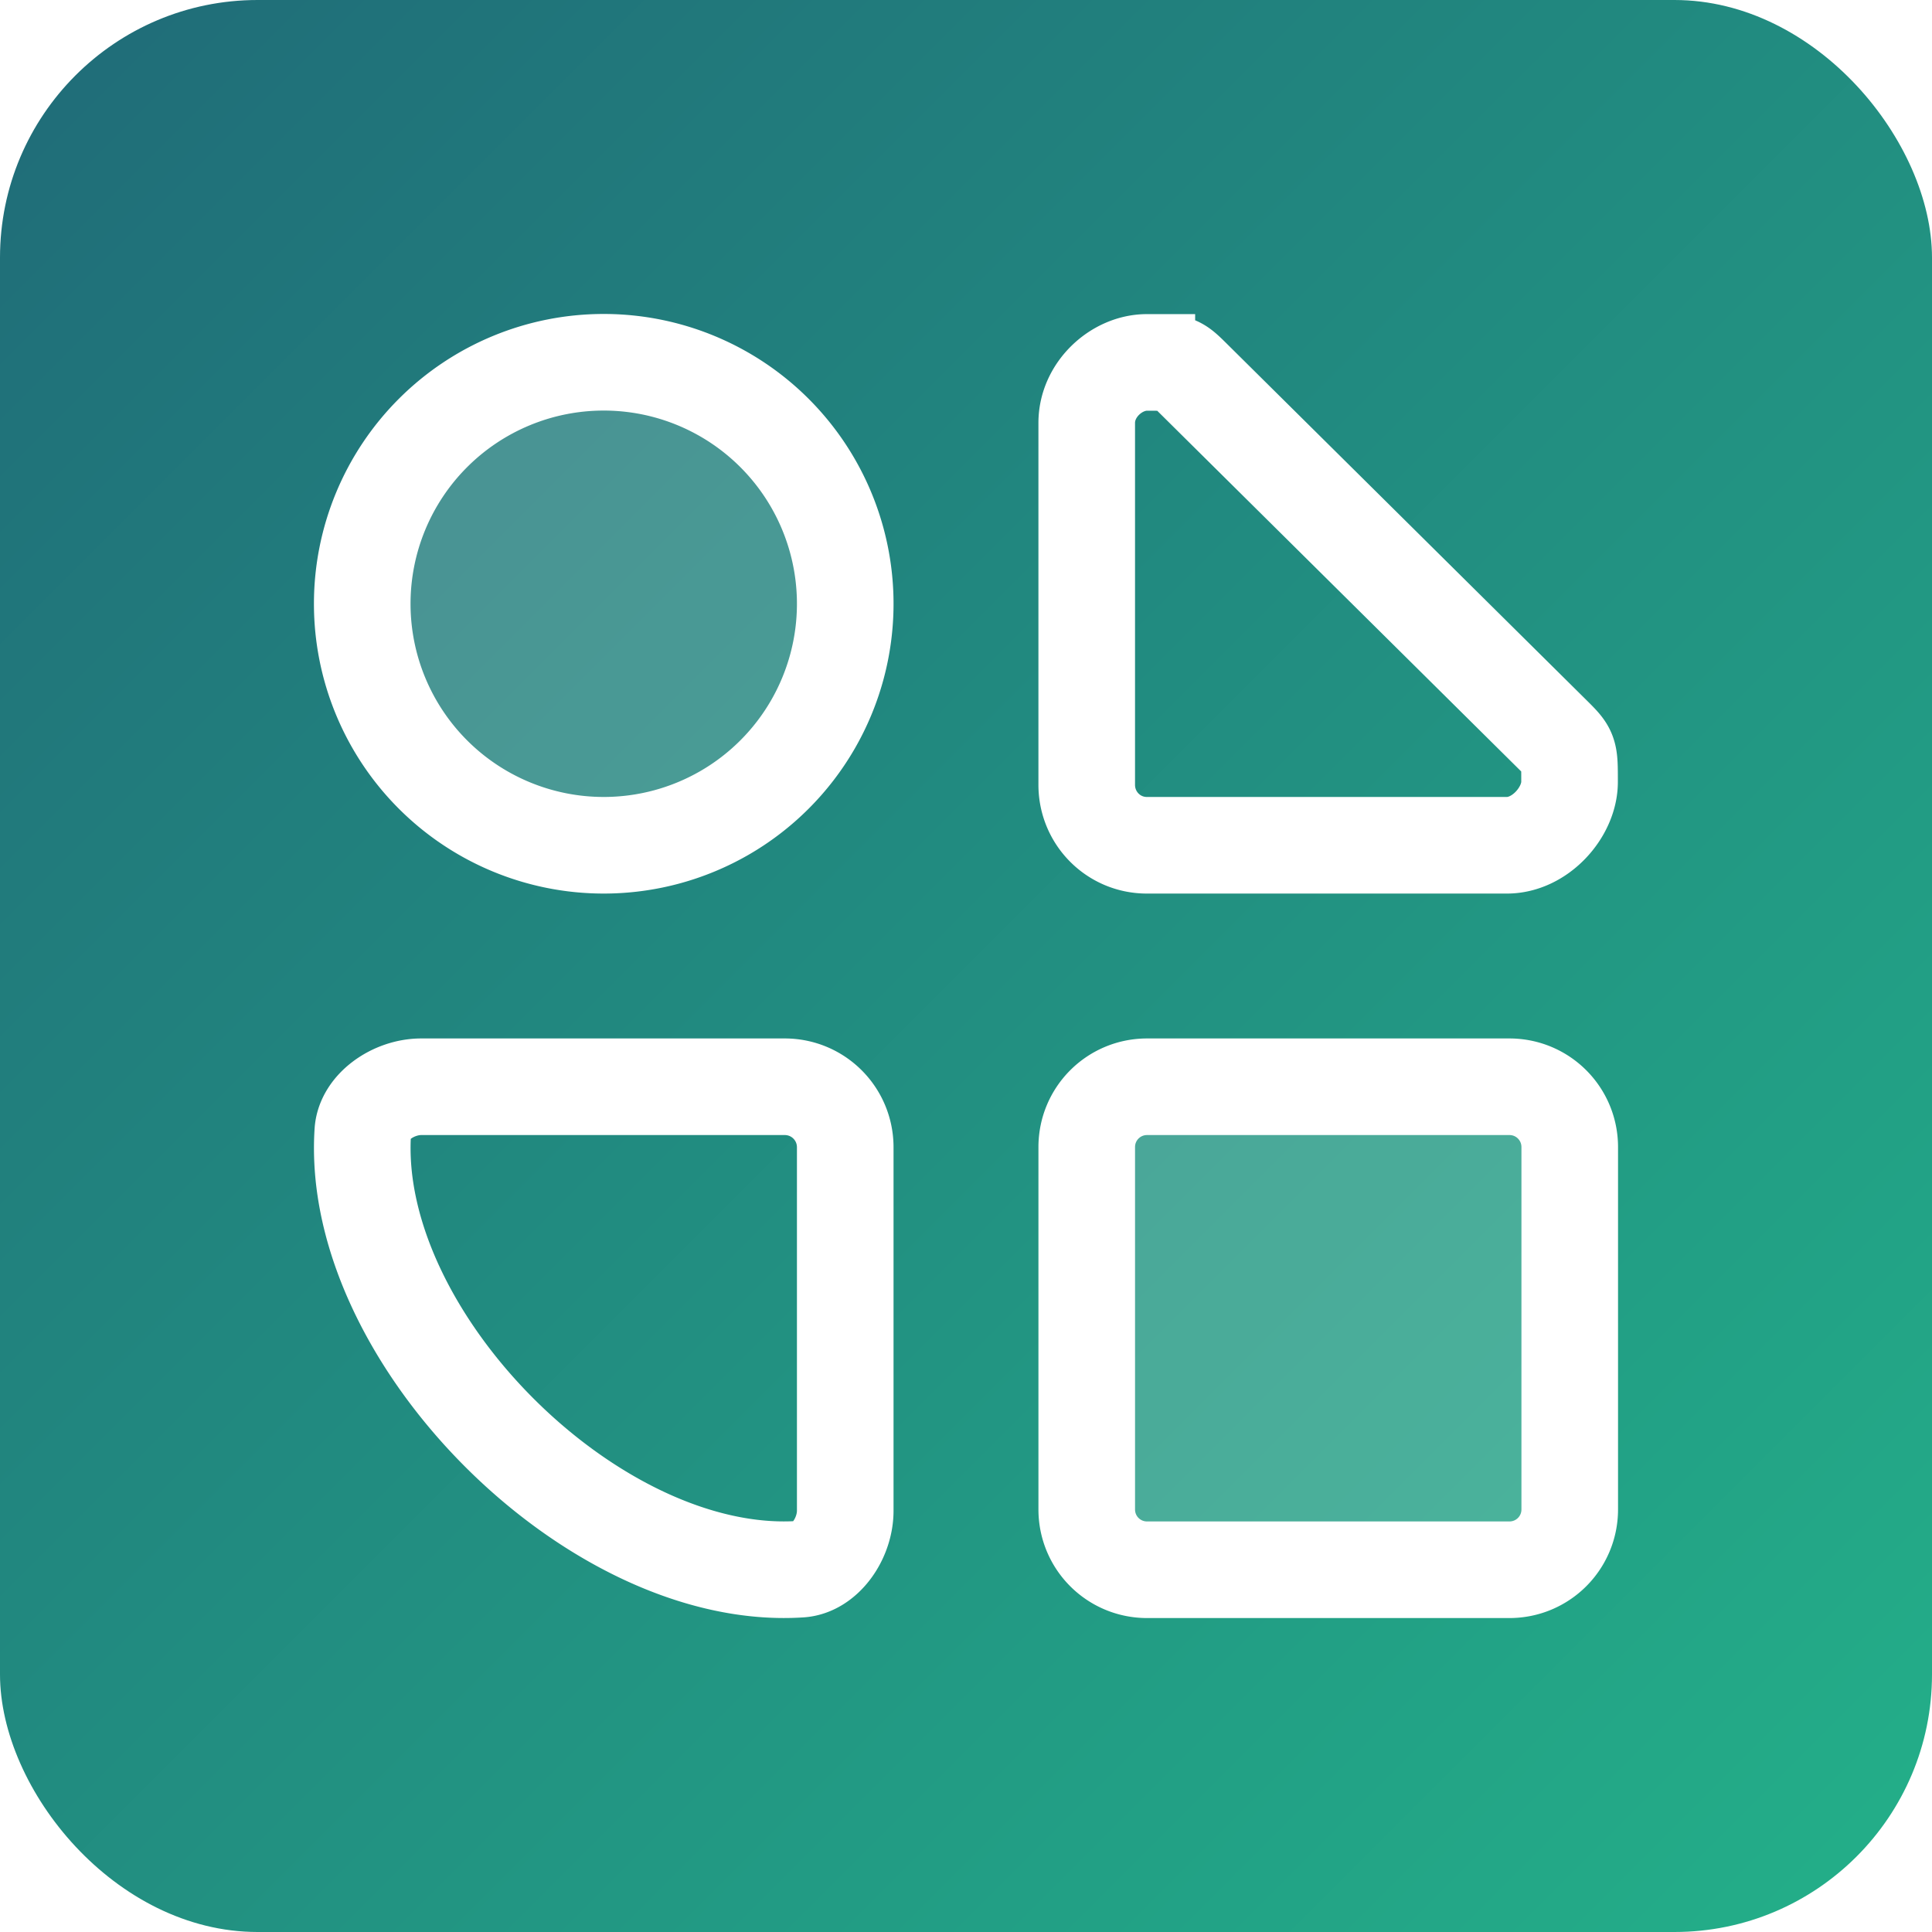 <?xml version="1.0" encoding="UTF-8" standalone="no"?>
<!-- Created with Inkscape (http://www.inkscape.org/) -->

<svg
   width="160mm"
   height="160mm"
   viewBox="0 0 160 160"
   version="1.1"
   id="svg14778"
   inkscape:version="1.1 (c68e22c387, 2021-05-23)"
   sodipodi:docname="logo_with_background.svg"
   inkscape:export-filename="C:\Code\RadekVyM\SimpleToolkit\images\logo_with_background.png"
   inkscape:export-xdpi="20.32"
   inkscape:export-ydpi="20.32"
   xmlns:inkscape="http://www.inkscape.org/namespaces/inkscape"
   xmlns:sodipodi="http://sodipodi.sourceforge.net/DTD/sodipodi-0.dtd"
   xmlns:xlink="http://www.w3.org/1999/xlink"
   xmlns="http://www.w3.org/2000/svg"
   xmlns:svg="http://www.w3.org/2000/svg">
  <sodipodi:namedview
     id="namedview14780"
     pagecolor="#ffffff"
     bordercolor="#666666"
     borderopacity="1.0"
     inkscape:pageshadow="2"
     inkscape:pageopacity="0.0"
     inkscape:pagecheckerboard="0"
     inkscape:document-units="mm"
     showgrid="false"
     fit-margin-top="0"
     fit-margin-left="0"
     fit-margin-right="0"
     fit-margin-bottom="0"
     inkscape:zoom="0.30110831"
     inkscape:cx="368.63812"
     inkscape:cy="39.85277"
     inkscape:window-width="2400"
     inkscape:window-height="1271"
     inkscape:window-x="-9"
     inkscape:window-y="-4"
     inkscape:window-maximized="1"
     inkscape:current-layer="layer1" />
  <defs
     id="defs14775">
    <linearGradient
       inkscape:collect="always"
       id="linearGradient16743">
      <stop
         style="stop-color:#206b78;stop-opacity:1"
         offset="0"
         id="stop16739" />
      <stop
         style="stop-color:#23b089;stop-opacity:1"
         offset="1"
         id="stop16741" />
    </linearGradient>
    <linearGradient
       inkscape:collect="always"
       xlink:href="#linearGradient16743"
       id="linearGradient16745"
       x1="0"
       y1="0"
       x2="150"
       y2="150"
       gradientUnits="userSpaceOnUse"
       gradientTransform="scale(1.067)" />
    <filter
       inkscape:collect="always"
       style="color-interpolation-filters:sRGB"
       id="filter17795"
       x="-0.136"
       y="-0.136"
       width="1.272"
       height="1.272">
      <feGaussianBlur
         inkscape:collect="always"
         stdDeviation="4"
         id="feGaussianBlur17797" />
    </filter>
  </defs>
  <g
     inkscape:label="Vrstva 1"
     inkscape:groupmode="layer"
     id="layer1">
    <rect
       style="fill:url(#linearGradient16745);fill-opacity:1;stroke-width:9.846;stroke-linecap:round;stroke-linejoin:round;paint-order:stroke fill markers"
       id="rect14886"
       width="160"
       height="160"
       x="5.3290705e-15"
       y="5.3290705e-15"
       rx="21.333"
       ry="21.333" />
    <path
       id="path2221-4-2-0-0"
       style="display:none;opacity:0.291;fill:none;stroke:#abffec;stroke-width:8;stroke-opacity:1;filter:url(#filter17795)"
       d="m 64.999,45.001 a 20,20 0 0 1 -20,20 20,20 0 0 1 -20,-20 20,20 0 0 1 20,-20 20,20 0 0 1 20,20 z M 29.891,85 c -2.327,0 -4.711,1.682 -4.845,3.711 -1.124,17.047 19.194,37.366 36.242,36.242 2.03,-0.134 3.711,-2.518 3.711,-4.845 V 90.016 c 0,-2.779 -2.237,-5.016 -5.015,-5.016 z m 60.108,2.2e-4 h 30 c 2.77,0 5,2.23 5,5 v 30 c 0,2.77 -2.23,5 -5,5 H 89.999 c -2.77,0 -5,-2.23 -5,-5 v -30 c 0,-2.77 2.23,-5 5,-5 z m -0.022,-59.986 c 2.494,0 2.502,-7.8e-4 3.816,1.301 29.802,29.533 0,0 29.802,29.533 1.404,1.392 1.389,1.406 1.389,3.91 0,2.503 -2.429,5.243 -5.187,5.243 H 89.977 c -2.758,0 -4.979,-2.234 -4.979,-5.009 v -29.969 c 0,-2.775 2.485,-5.009 4.979,-5.009 z" />
    <path
       id="path2221-4-2-0"
       style="fill:none;stroke:#ffffff;stroke-width:8;stroke-opacity:1"
       d="m 69.999,50.001 a 20,20 0 0 1 -20,20 20,20 0 0 1 -20,-20 20,20 0 0 1 20,-20 20,20 0 0 1 20,20 z M 34.891,90 c -2.327,0 -4.711,1.682 -4.845,3.711 -1.124,17.047 19.194,37.366 36.242,36.242 2.03,-0.134 3.711,-2.518 3.711,-4.845 V 95.016 c 0,-2.779 -2.237,-5.016 -5.015,-5.016 z m 60.108,2.2e-4 h 30 c 2.77,0 5,2.23 5,5 v 30 c 0,2.77 -2.23,5 -5,5 h -30 c -2.77,0 -5,-2.23 -5,-5 v -30 c 0,-2.77 2.23,-5 5,-5 z m -0.022,-59.986 c 2.494,0 2.502,-7.8e-4 3.816,1.301 29.802,29.533 0,0 29.802,29.533 1.404,1.392 1.389,1.406 1.389,3.91 0,2.503 -2.429,5.243 -5.187,5.243 h -29.82 c -2.758,0 -4.979,-2.234 -4.979,-5.009 V 35.023 c 0,-2.775 2.485,-5.009 4.979,-5.009 z" />
    <g
       id="g2614">
      <path
         id="path2221-0"
         style="fill:#ffffff;fill-opacity:0.18;stroke-width:2.116"
         d="m 69.534,50.13 a 20,20 0 0 1 -20,20 20,20 0 0 1 -20,-20 20,20 0 0 1 20,-20 20,20 0 0 1 20,20 z m 24.121,39.56 h 30 c 2.77,0 5,2.23 5,5 v 30 c 0,2.77 -2.23,5 -5,5 H 93.655 c -2.77,0 -5,-2.23 -5,-5 V 94.69 c 0,-2.77 2.23,-5 5,-5 z" />
    </g>
  </g>
</svg>
